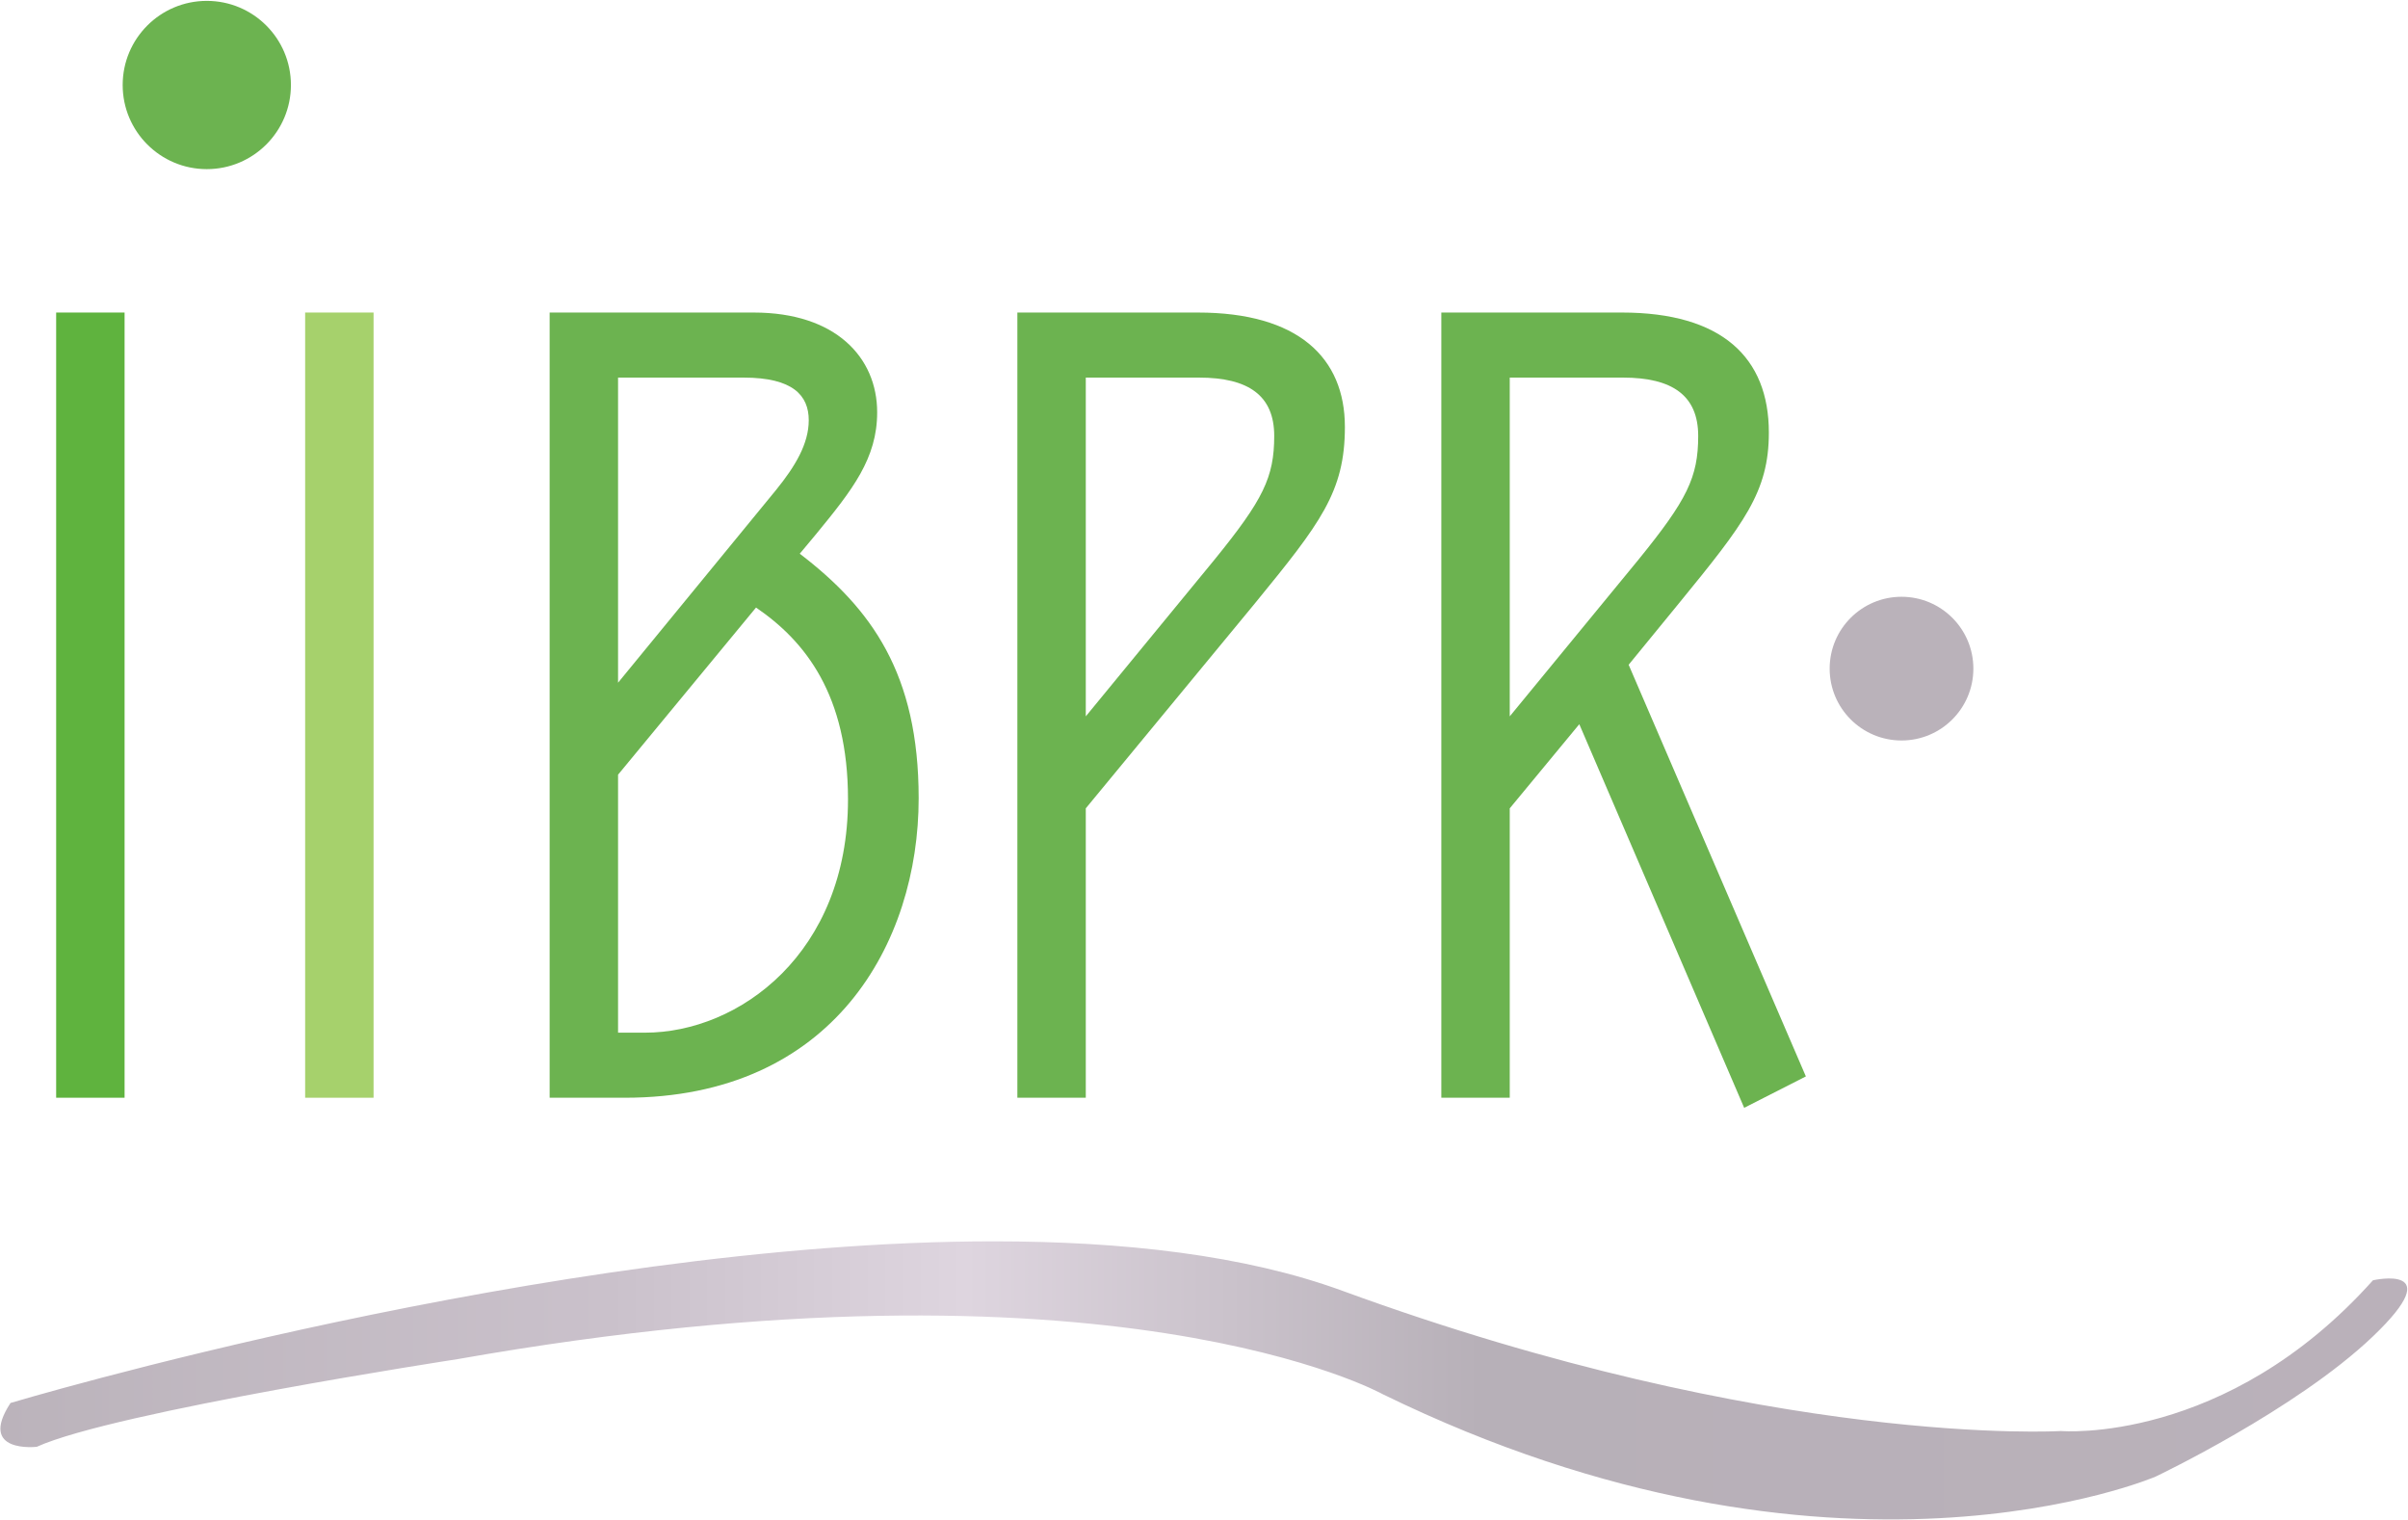 <svg width="916" height="578" viewBox="0 0 916 578" fill="none" xmlns="http://www.w3.org/2000/svg">
<path d="M21.363 118.884H47.391V417.557H21.363V118.884Z" fill="#5FB33E"/>
<path d="M116.076 118.884H142.104V417.557H116.076V118.884Z" fill="#A6D16C"/>
<path d="M245.35 392.81C281.191 392.81 322.578 362.515 322.578 304.061C322.578 264.381 306.365 243.899 287.591 231.099L235.11 294.674V392.81H245.35ZM235.11 143.631V259.687L295.271 186.299C302.525 177.338 307.645 168.805 307.645 159.845C307.645 150.458 301.671 143.631 282.898 143.631H235.11ZM304.231 210.619C331.539 231.526 349.459 256.274 349.459 303.634C349.459 358.675 317.031 417.558 237.67 417.558H209.083V118.885H286.738C317.885 118.885 333.673 135.95 333.673 156.858C333.673 174.351 324.286 186.299 310.631 202.939L304.231 210.619Z" fill="#6CB350"/>
<path d="M462.099 212.753C480.446 190.139 484.712 181.606 484.712 165.818C484.712 150.458 474.899 143.631 456.126 143.631H413.031V272.487L462.099 212.753ZM477.459 229.393L413.031 307.475V417.558H387.004V118.885H455.699C493.674 118.885 511.594 135.95 511.594 162.405C511.594 187.153 502.207 199.099 477.459 229.393" fill="#6CB350"/>
<path d="M574.308 272.487L623.375 212.752C641.723 190.139 645.99 181.605 645.99 165.819C645.99 150.457 636.176 143.631 617.403 143.631H574.308V272.487ZM600.762 275.473L574.308 307.475V417.557H548.28V118.884H616.975C654.95 118.884 672.87 135.951 672.87 164.539C672.87 187.152 663.483 199.099 638.736 229.393L619.535 252.86L686.951 409.451L663.483 421.397L600.762 275.473Z" fill="#6CB350"/>
<path d="M110.667 32.334C110.667 50.007 96.34 64.334 78.666 64.334C60.993 64.334 46.666 50.007 46.666 32.334C46.666 14.66 60.993 0.333 78.666 0.333C96.34 0.333 110.667 14.66 110.667 32.334Z" fill="#6CB350"/>
<path d="M750.667 254.333C750.667 269.429 738.429 281.667 723.333 281.667C708.237 281.667 696 269.429 696 254.333C696 239.237 708.237 227 723.333 227C738.429 227 750.667 239.237 750.667 254.333Z" fill="#BAB2BA"/>
<path d="M4 533.667C-8.666 553 14 550.333 14 550.333C43.334 537 174 517 174 517C423.334 473 526 530.333 526 530.333C698 614.333 820 561.667 820 561.667C820 561.667 873.334 536.333 902.667 508.333C932 480.333 902.667 487 902.667 487C846.667 549.667 784 544.333 784 544.333C784 544.333 674.667 551 510.667 491C473.58 477.432 427.362 472.181 378.031 472.181C209.216 472.183 4 533.667 4 533.667Z" fill="url(#paint0_linear_9_213)"/>
<defs>
<linearGradient id="paint0_linear_9_213" x1="0.153" y1="525.075" x2="915.704" y2="525.075" gradientUnits="userSpaceOnUse">
<stop stop-color="#BBB3BB"/>
<stop offset="0.253" stop-color="#CAC1CB"/>
<stop offset="0.401" stop-color="#DED5DF"/>
<stop offset="0.615" stop-color="#B7B0B8"/>
<stop offset="1" stop-color="#BAB1BA"/>
</linearGradient>
</defs>
</svg>
